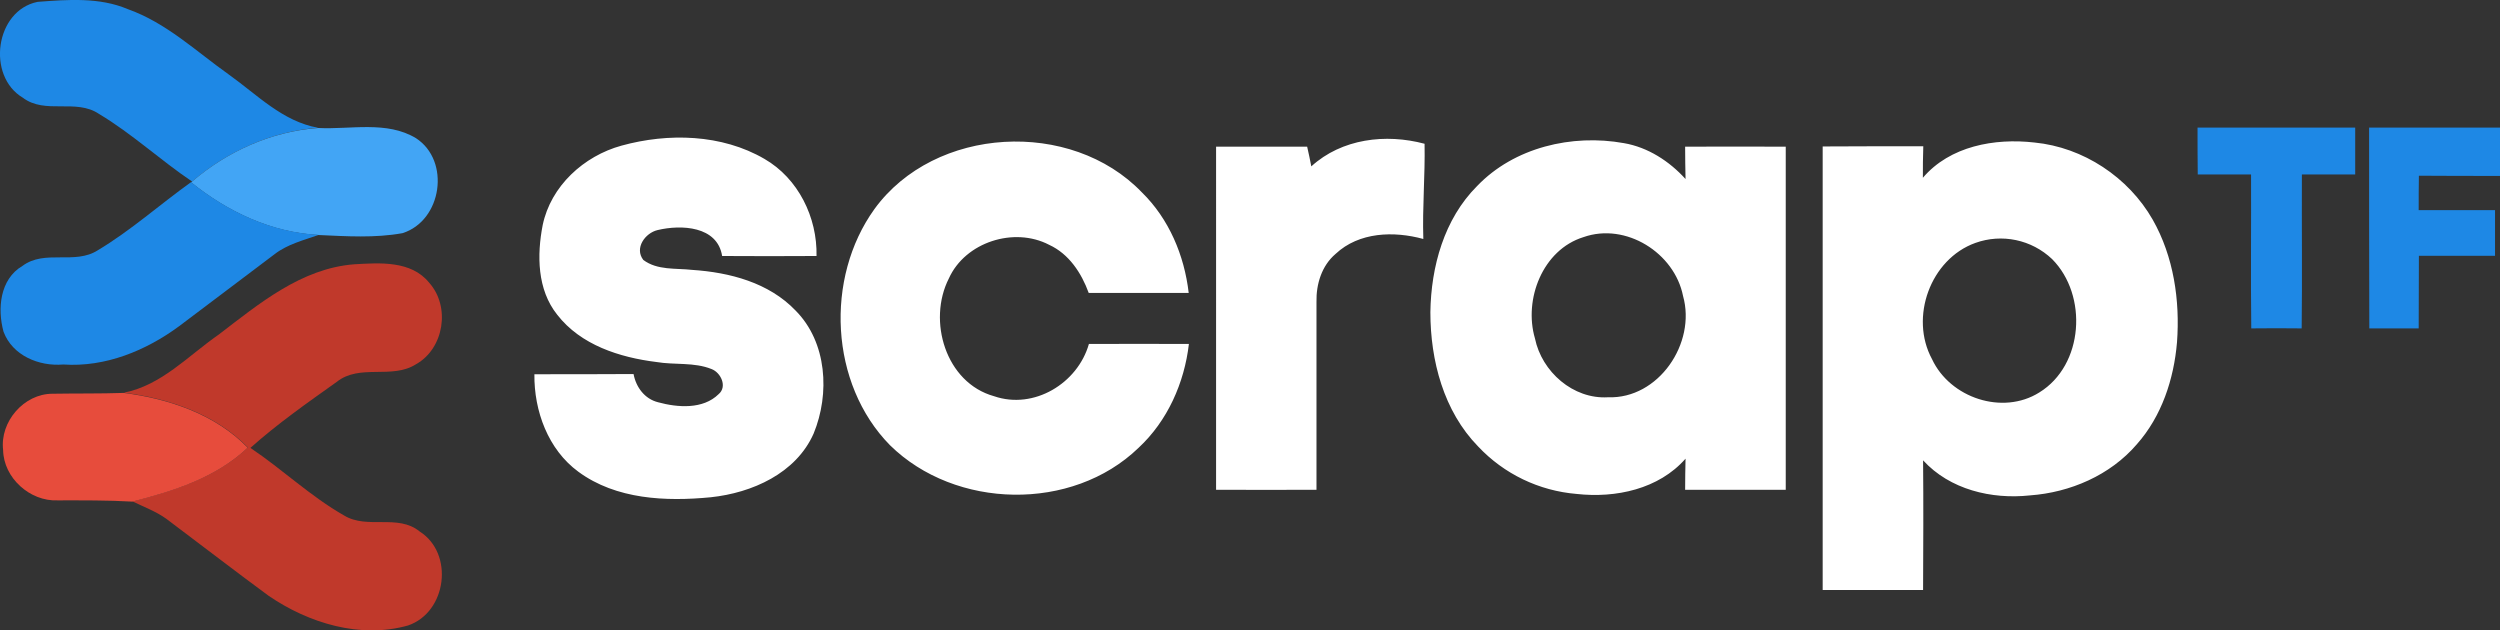 <?xml version="1.0" encoding="utf-8"?>
<!-- Generator: Adobe Illustrator 20.0.0, SVG Export Plug-In . SVG Version: 6.00 Build 0)  -->
<svg version="1.1" id="Layer_1" xmlns="http://www.w3.org/2000/svg" xmlns:xlink="http://www.w3.org/1999/xlink" x="0px" y="0px"
	 viewBox="0 0 1205.1 303.8" style="enable-background:new 0 0 1205.1 303.8;" xml:space="preserve">
<rect x="0" y="0" width="1205.1" height="303.8" fill="#333333" stroke="none"/>
<style type="text/css">
	.st0{fill:#1E88E5;}
	.st1{fill:#42A5F5;}
	.st2{fill:#C0392B;}
	.st3{fill:#E74C3C;}
	.st4{fill:#FFFFFF;}
</style>
<title>Scrap.TF Logo v3</title>
<path class="st0" d="M11,47.1C-6.5,36.7-2.4,5.1,18.1,0.9c14.5-1.1,29.8-2.3,43.5,3.5c18.6,6.6,33,20.4,48.8,31.6
	c13.6,9.7,25.9,22.6,43,25.6c-22.4,1.7-43.8,11.3-60.8,25.9c-15.3-10.3-29-23.1-44.9-32.6C36.6,47.4,21.8,55.3,11,47.1z"/>
<path class="st1" d="M92.6,87.5c17-14.6,38.4-24.2,60.8-25.8c15.6,0.8,33-3.6,47.1,4.9c16.8,10.9,12.6,39.8-6.5,45.8
	c-13.2,2.4-26.9,1.5-40.3,0.9c-22.9-1.2-44-11.2-61.6-25.4L92.6,87.5z"/>
<path class="st0" d="M47.2,120.6c15.9-9.5,29.8-22,44.9-32.8c17.6,14.2,38.7,24.2,61.6,25.4c-7.3,2.6-15.1,4.5-21.3,9.3
	c-15.3,11.5-30.7,23.1-46,34.7c-16,11.8-35.6,19.9-55.9,18.5c-11.7,1-24.5-4.3-28.8-15.8c-3-11-1.8-25.3,9.1-31.7
	C21.6,120.1,36.1,127.8,47.2,120.6z"/>
<path class="st2" d="M83.9,252.9l-3.7-2.8c-5-3.6-10.8-5.7-16.3-8.4c20-5.1,40.3-11.5,55.6-26c-15.7-16.1-38-23.6-59.8-26.4
	c18.2-3.6,31-17.8,45.7-28c19.5-14.9,39.8-31.9,65.3-33.9c12.3-0.7,27.5-1.9,36.2,8.9c10.3,11.5,7.2,31.7-6.4,39.3
	c-11.7,7.4-27.1-0.4-38.2,8.5c-14.2,10.1-28.6,20.2-41.6,31.8c15.4,10.3,29,23.4,45.2,32.6c11.2,6.8,25.9-0.9,36.4,7.7
	c16.7,10.6,13.1,38.9-5.6,45.3c-23,6.5-47.9-1.1-67.2-14.3C114.1,275.9,99.1,264.3,83.9,252.9z"/>
<path class="st3" d="M1.5,216.9c-1.6-13.6,10-27.1,23.8-27.1c11.5-0.2,22.9,0,34.3-0.4c21.8,2.8,44.2,10.3,59.8,26.4
	c-15.3,14.5-35.6,20.9-55.6,26c-12-0.7-24-0.6-36-0.6C14.5,241.8,1.7,230.4,1.5,216.9z"/>
<path class="st4" d="M952.2,117.1c-21.7,7.8-31.8,35.9-20.9,56c8.7,18.7,34,27.2,51.7,16.1c21.5-13.2,23.5-46.9,6.2-64.3
	C979.3,115.5,965,112.5,952.2,117.1z M926.9,85.7c13-15.3,34.6-19.2,53.8-17c23.5,2.3,45.3,16.7,57,37.2
	c10.1,17.8,13.2,38.9,11.7,59.1c-1.5,17.8-7.4,35.7-19.4,49.2c-12.8,14.9-32.1,23.2-51.5,24.6c-18.5,2-38.6-2.8-51.5-16.9
	c0.2,20.8,0.1,41.7,0,62.5c-16.1,0-32.3,0-48.4,0c0-71.3,0-142.5,0-213.8c16.1-0.1,32.3-0.1,48.5-0.1
	C926.9,75.7,926.9,80.7,926.9,85.7z M421.5,100.8c29.1-40.1,94.8-43.6,128.9-8.1c13.1,12.8,20.5,30.4,22.6,48.5
	c-16.1,0-32.1,0-48.2,0c-3.5-9.6-9.5-18.8-19.1-23.2c-16.9-8.8-40.4-1.3-48.3,16.2c-10.4,20.4-1.6,50.3,21.8,56.8
	c19.2,6.6,40.3-6.2,45.7-25.2c16.1,0,32.2-0.1,48.2,0c-2.2,18.8-10.3,37.1-24.3,50.1c-32,30.9-88.3,29.7-119.8-1.3
	C399.9,185,397.6,134,421.5,100.8L421.5,100.8z M763.3,114.3c-19.7,6.1-28.9,30-23.4,48.8c3.3,16.1,18.4,29.4,35.2,28.4
	c24.4,0.9,42.6-26.1,36.2-48.8C807.2,121.9,783.7,107.1,763.3,114.3z M712,89.7C729.9,71,757.8,64.5,782.8,69
	c11.6,2,21.9,8.7,29.7,17.3c-0.1-5.2-0.2-10.4-0.2-15.6c16.2-0.1,32.3,0,48.5,0v165.4c-16.2,0-32.3,0-48.5,0c0-5,0.1-10,0.2-15
	c-12.9,14.7-33.7,19.1-52.5,17c-18.1-1.5-35-9.6-47.5-22.9c-16.6-17-23-41.4-23-64.7C689.8,128.6,696.1,105.6,712,89.7z M632.1,80.2
	c14.7-13.4,35.9-15.9,54.6-10.9c0.3,15.3-1.1,30.6-0.6,45.9c-14.2-3.9-31-3.4-42.3,7.2c-6.7,5.7-9.4,14.6-9.2,23.2
	c0,30.2,0,60.3,0,90.5c-16.2,0.1-32.3,0-48.4,0V70.7c14.6,0,29.3,0,43.9,0C630.8,73.8,631.5,77,632.1,80.2z M299.6,70.2
	c22.5-6.2,48.3-5.6,68.9,6.4c16.3,9.4,25.5,28.2,25.1,46.8c-15.2,0.1-30.3,0.1-45.5,0c-2.3-14.5-19.8-15.2-31.1-12.5
	c-6,1.4-11.3,8.7-6.9,14.4c6.8,5.1,15.7,3.9,23.6,4.8c18,1.2,36.9,6.1,49.8,19.6c15.2,15.3,16.6,40.1,8.7,59.3
	c-8.5,19.2-29.7,28.6-49.6,30.7c-21.6,2.1-45.6,1.1-63.8-12.3c-14.6-10.7-21.4-29.3-21.2-47c15.9,0,31.9,0,47.8-0.1
	c1.2,6.4,5.4,12,11.8,13.6c9.5,2.6,21.7,3.5,29.2-3.9c4.3-3.6,1.1-10.4-3.4-12.1c-8.4-3.4-17.8-1.9-26.6-3.4
	c-17.7-2.2-36.5-8.2-47.8-22.8c-9.7-12.1-9.8-28.8-7-43.2C265.5,89.7,281.4,75.2,299.6,70.2z"/>
<path class="st0" d="M1142,61.5c21,0,42,0,63.1,0c0,7.8,0,15.5,0,23.3c-13.1,0-26.1,0-39.1-0.1c-0.1,5.5-0.1,11.1-0.1,16.6h36.8v22
	h-36.7c-0.1,11.6,0,23.3-0.1,35c-7.9,0-15.9,0-23.8,0C1142,126.1,1142,93.8,1142,61.5z M1059.3,61.5h76v22.6h-25.7
	c-0.1,24.7,0.2,49.5-0.1,74.2c-8.1-0.1-16.2-0.1-24.3,0c-0.3-24.7,0-49.4-0.1-74.2h-25.7C1059.3,76.6,1059.3,69,1059.3,61.5
	L1059.3,61.5z"/>
</svg>

